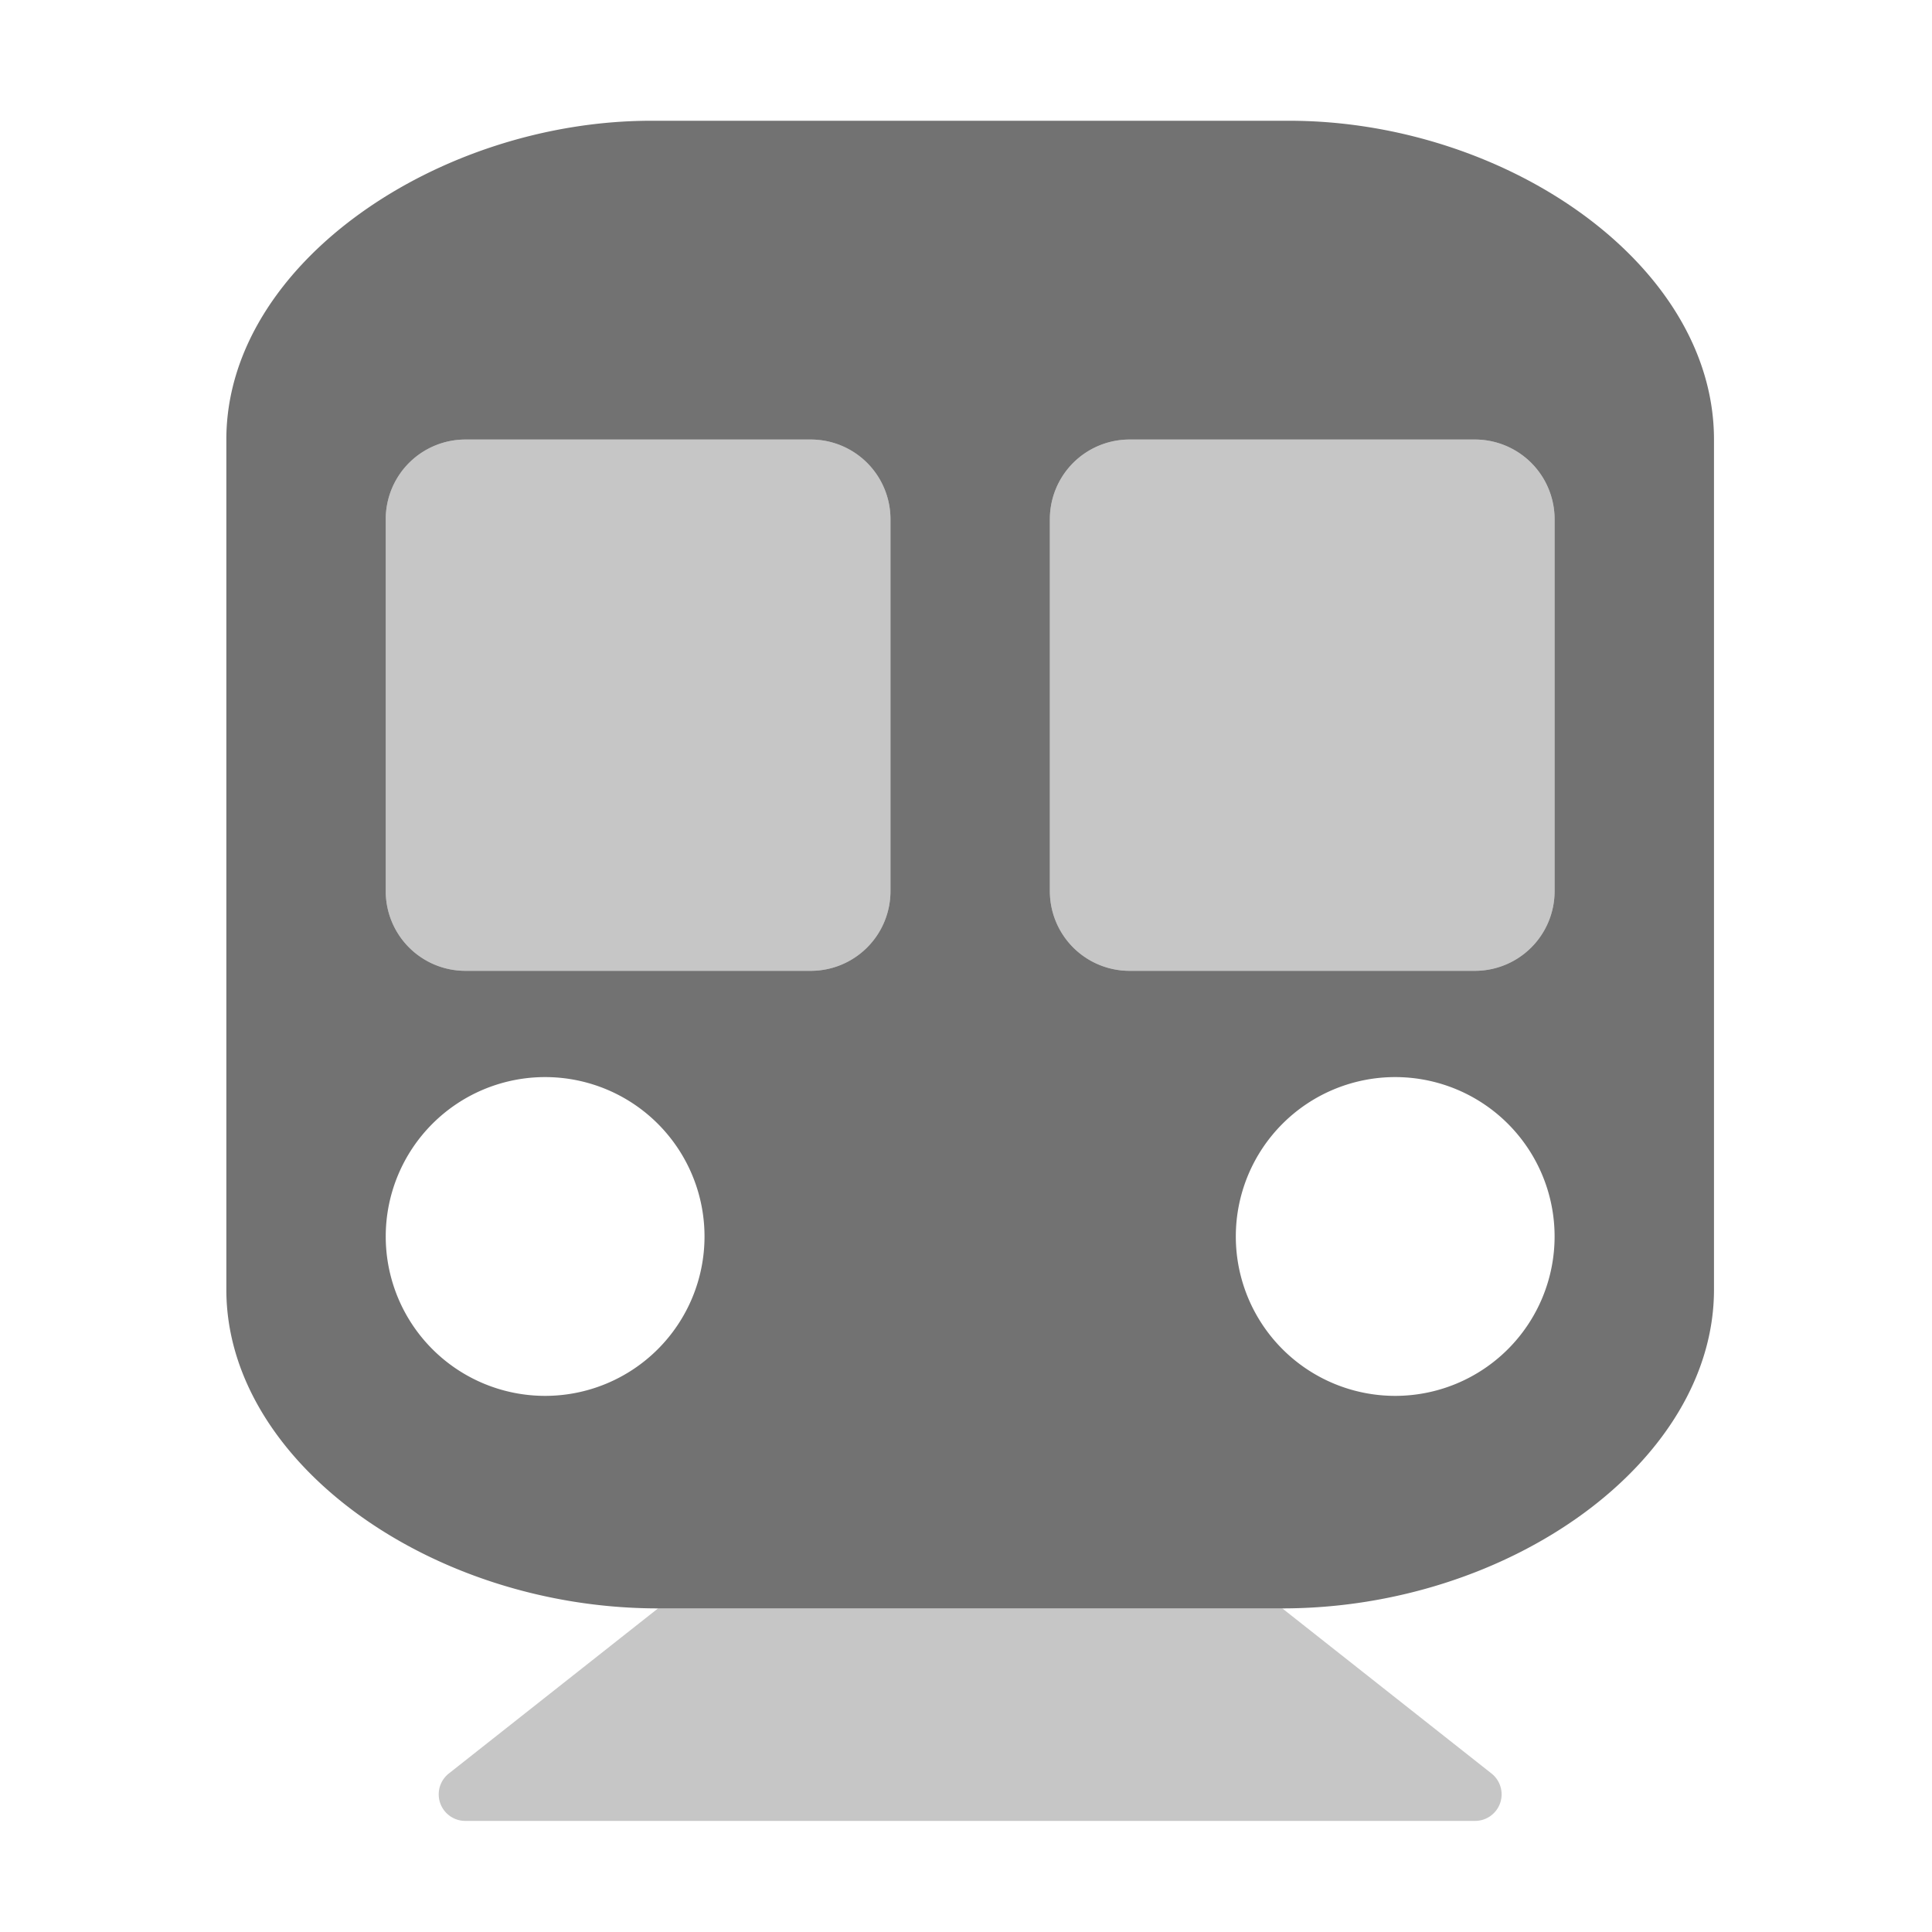 ﻿<?xml version='1.0' encoding='UTF-8'?>
<svg viewBox="-3.749 -2 32 32" xmlns="http://www.w3.org/2000/svg">
  <g transform="matrix(0.055, 0, 0, 0.055, 0, 0)">
    <defs>
      <style>.fa-secondary{opacity:.4}</style>
    </defs>
    <path d="M176, 256A24 24 0 0 0 200, 232L200, 120A24 24 0 0 0 176, 96L72, 96A24 24 0 0 0 48, 120L48, 232A24 24 0 0 0 72, 256zM376, 96L272, 96A24 24 0 0 0 248, 120L248, 232A24 24 0 0 0 272, 256L376, 256A24 24 0 0 0 400, 232L400, 120A24 24 0 0 0 376, 96zM381, 497.72L318, 448L130, 448L67, 497.72A8 8 0 0 0 72, 512L376, 512A8 8 0 0 0 381, 497.72z" fill="#727272" opacity="0.4" fill-opacity="1" class="Black" />
    <path d="M130, 448L318, 448C386.4, 448 448, 403.81 448, 352L448, 96C448, 43 385, 0 320, 0L128, 0C64, 0 0, 43 0, 96L0, 352C0, 404 61.82, 448 130, 448zM352, 384A48 48 0 1 1 400, 336A48 48 0 0 1 352, 384zM248, 120A24 24 0 0 1 272, 96L376, 96A24 24 0 0 1 400, 120L400, 232A24 24 0 0 1 376, 256L272, 256A24 24 0 0 1 248, 232zM48, 120A24 24 0 0 1 72, 96L176, 96A24 24 0 0 1 200, 120L200, 232A24 24 0 0 1 176, 256L72, 256A24 24 0 0 1 48, 232zM96, 288A48 48 0 1 1 48, 336A48 48 0 0 1 96, 288z" fill="#727272" fill-opacity="1" class="Black" />
  </g>
</svg>